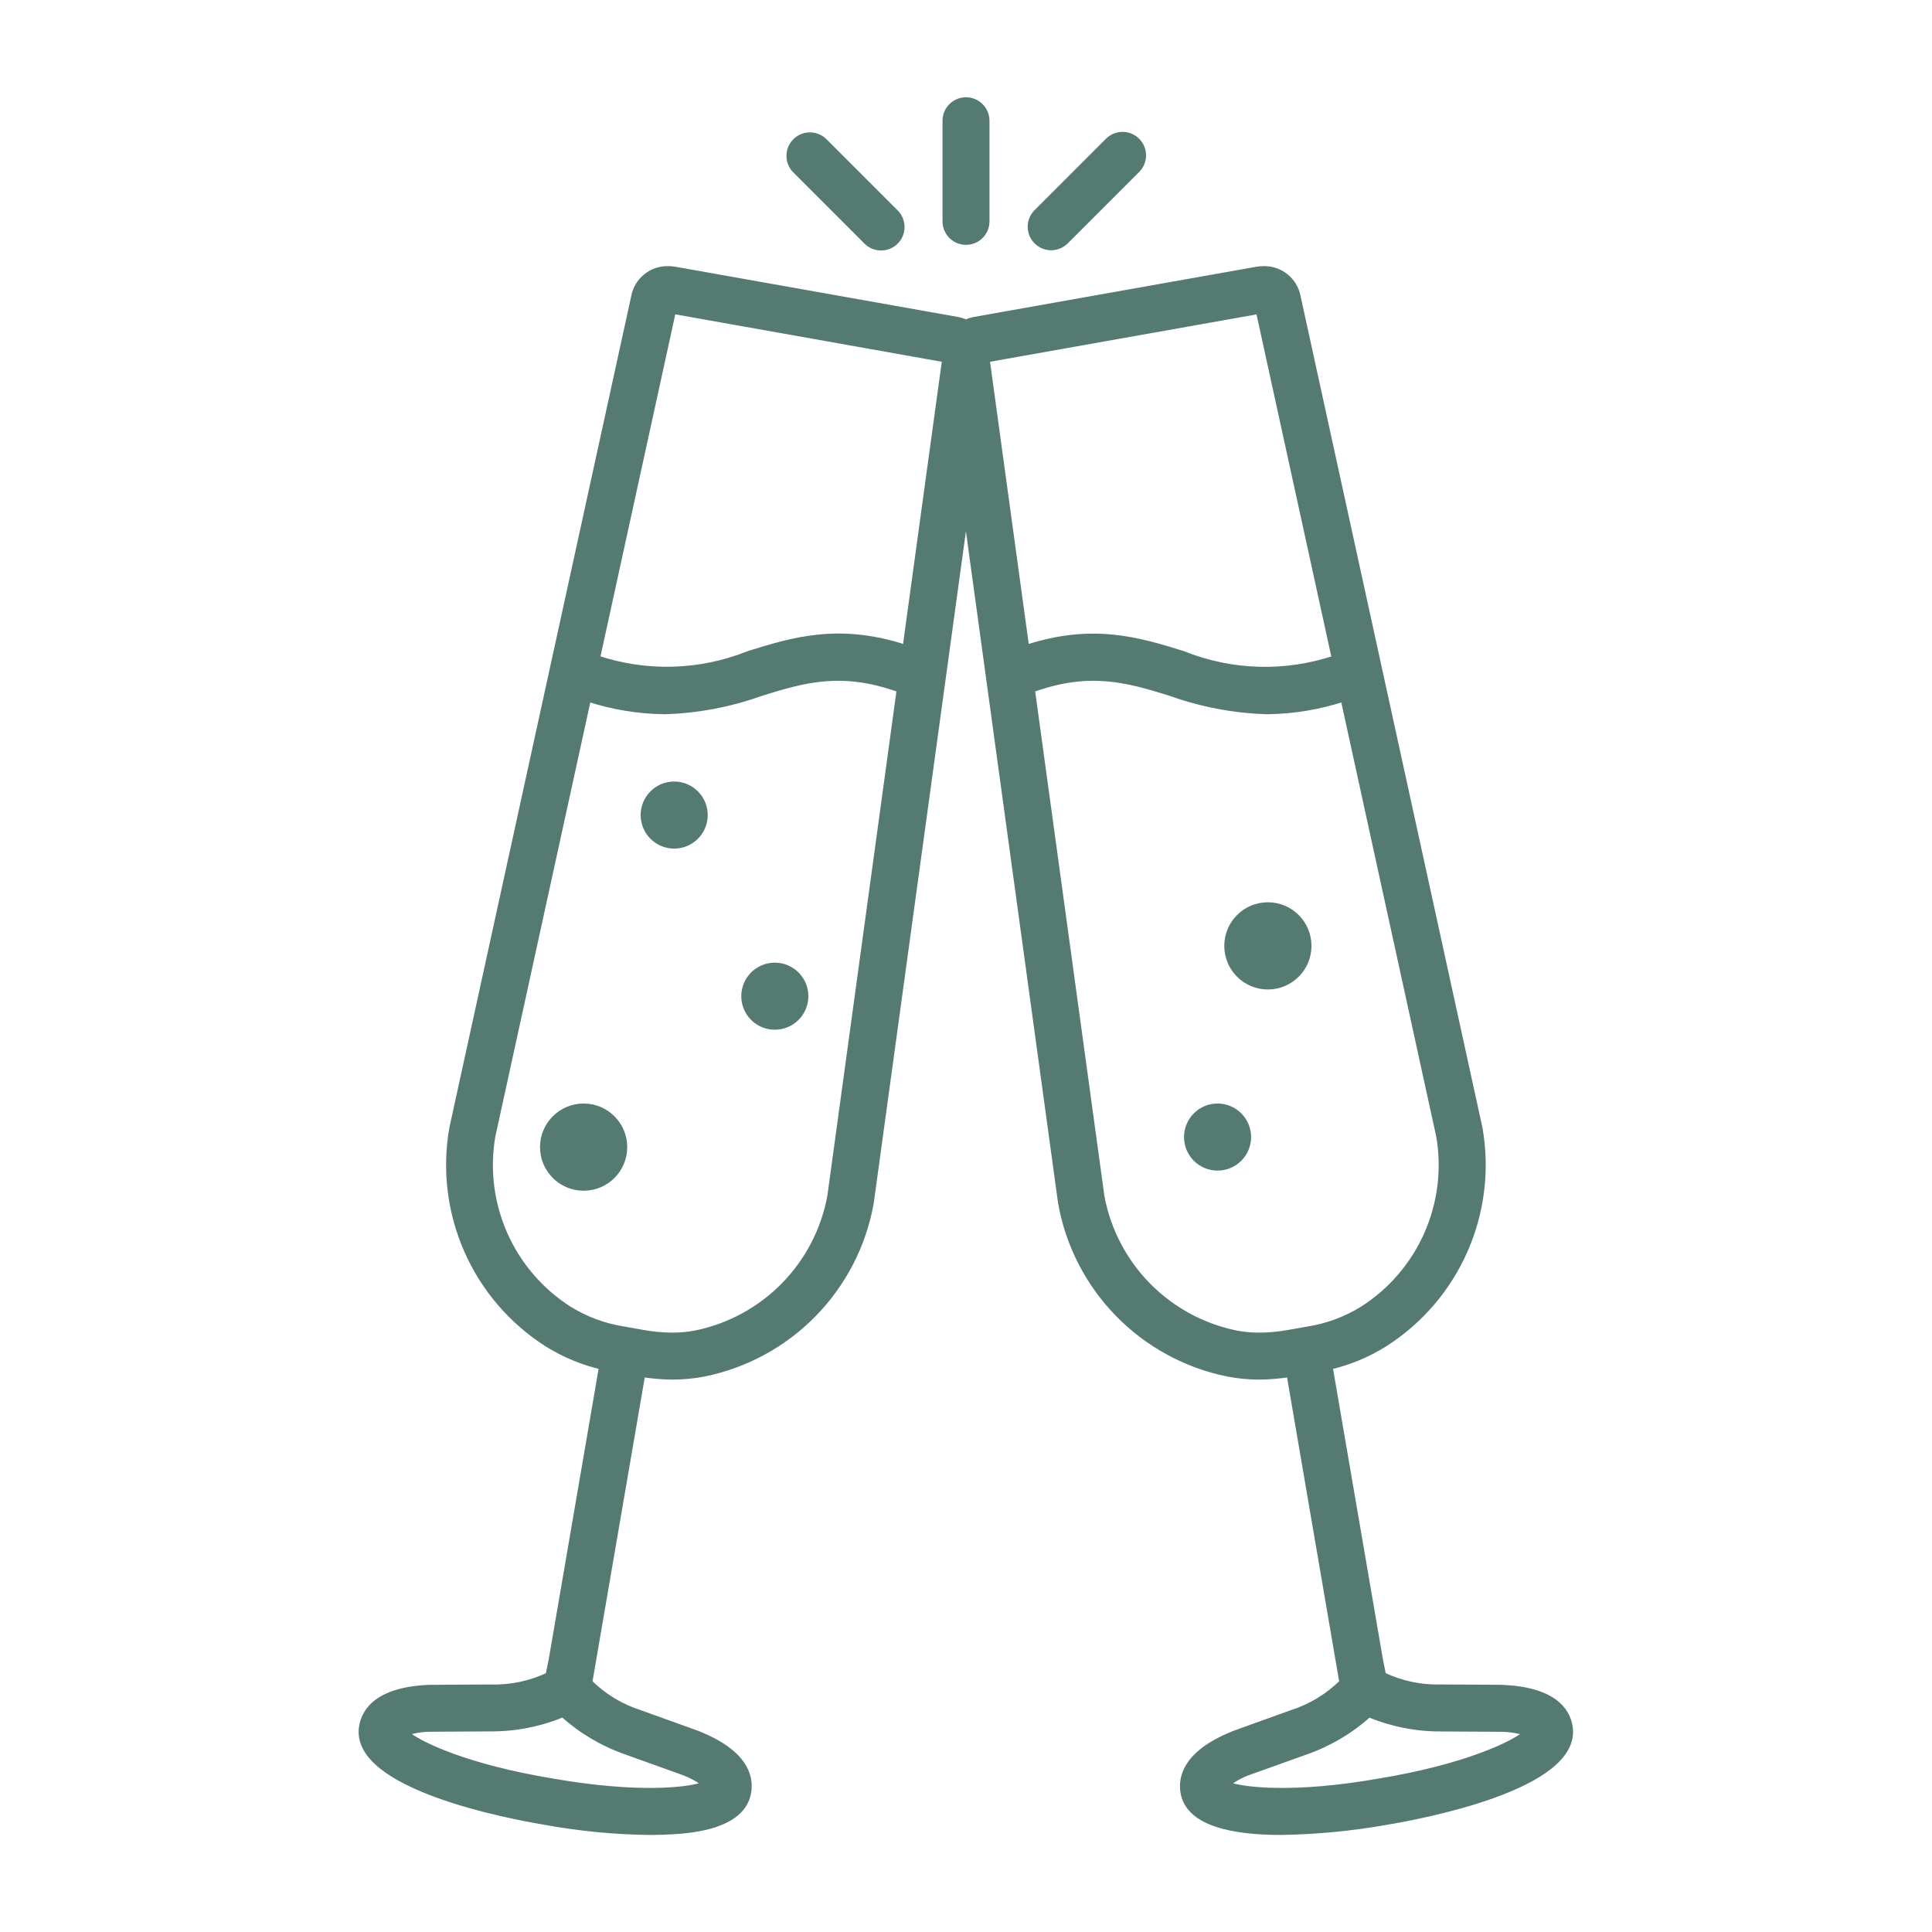 <svg width="96" height="96" xmlns="http://www.w3.org/2000/svg" xmlns:xlink="http://www.w3.org/1999/xlink" overflow="hidden"><defs><clipPath id="clip0"><rect x="428" y="208" width="96" height="96"/></clipPath></defs><g clip-path="url(#clip0)" transform="translate(-428 -208)"><path d="M459 265C459 266.105 458.105 267 457 267 455.895 267 455 266.105 455 265 455 263.895 455.895 263 457 263 458.105 263 459 263.895 459 265Z" stroke="#557A71" stroke-width="0.333" stroke-linecap="butt" stroke-linejoin="miter" stroke-miterlimit="4" stroke-opacity="1" fill="#557A71" fill-rule="nonzero" fill-opacity="1"/><path d="M463 248.5C463 249.328 462.328 250 461.5 250 460.672 250 460 249.328 460 248.5 460 247.672 460.672 247 461.5 247 462.328 247 463 247.672 463 248.5Z" stroke="#557A71" stroke-width="0.333" stroke-linecap="butt" stroke-linejoin="miter" stroke-miterlimit="4" stroke-opacity="1" fill="#557A71" fill-rule="nonzero" fill-opacity="1"/><path d="M468 257.5C468 258.328 467.328 259 466.5 259 465.672 259 465 258.328 465 257.5 465 256.672 465.672 256 466.5 256 467.328 256 468 256.672 468 257.5Z" stroke="#557A71" stroke-width="0.333" stroke-linecap="butt" stroke-linejoin="miter" stroke-miterlimit="4" stroke-opacity="1" fill="#557A71" fill-rule="nonzero" fill-opacity="1"/><path d="M490 264.5C490 265.328 489.328 266 488.5 266 487.672 266 487 265.328 487 264.5 487 263.672 487.672 263 488.5 263 489.328 263 490 263.672 490 264.5Z" stroke="#557A71" stroke-width="0.333" stroke-linecap="butt" stroke-linejoin="miter" stroke-miterlimit="4" stroke-opacity="1" fill="#557A71" fill-rule="nonzero" fill-opacity="1"/><path d="M493 255C493 256.105 492.105 257 491 257 489.895 257 489 256.105 489 255 489 253.895 489.895 253 491 253 492.105 253 493 253.895 493 255Z" stroke="#557A71" stroke-width="0.333" stroke-linecap="butt" stroke-linejoin="miter" stroke-miterlimit="4" stroke-opacity="1" fill="#557A71" fill-rule="nonzero" fill-opacity="1"/><path d="M476 220C476.552 220 477 219.552 477 219L477 214C477 213.448 476.552 213 476 213 475.448 213 475 213.448 475 214L475 219C475 219.552 475.448 220 476 220Z" stroke="#557A71" stroke-width="0.333" stroke-linecap="butt" stroke-linejoin="miter" stroke-miterlimit="4" stroke-opacity="1" fill="#557A71" fill-rule="nonzero" fill-opacity="1"/><path d="M471.061 219.975C471.445 220.372 472.078 220.383 472.475 220 472.872 219.616 472.883 218.983 472.5 218.586 472.492 218.577 472.483 218.569 472.475 218.561L468.939 215.025C468.542 214.641 467.909 214.652 467.525 215.05 467.151 215.437 467.151 216.051 467.525 216.439Z" stroke="#557A71" stroke-width="0.333" stroke-linecap="butt" stroke-linejoin="miter" stroke-miterlimit="4" stroke-opacity="1" fill="#557A71" fill-rule="nonzero" fill-opacity="1"/><path d="M480.232 220.268C480.497 220.268 480.751 220.163 480.939 219.975L484.475 216.439C484.872 216.055 484.883 215.422 484.5 215.025 484.116 214.628 483.483 214.617 483.086 215 483.077 215.008 483.069 215.017 483.061 215.025L479.525 218.561C479.134 218.952 479.135 219.585 479.525 219.975 479.713 220.163 479.967 220.268 480.232 220.268Z" stroke="#557A71" stroke-width="0.333" stroke-linecap="butt" stroke-linejoin="miter" stroke-miterlimit="4" stroke-opacity="1" fill="#557A71" fill-rule="nonzero" fill-opacity="1"/><path d="M494.719 291.6C494.011 292.305 493.146 292.832 492.194 293.136L489.361 294.155 489.327 294.168C487.004 295.099 486.687 296.262 486.827 297.076 487.099 298.601 489.327 299.011 491.652 299.011 493.414 298.984 495.17 298.815 496.905 298.506 498.505 298.241 506.467 296.773 505.976 293.794 505.841 292.98 505.155 291.989 502.617 291.883L499.58 291.866C498.588 291.893 497.603 291.683 496.708 291.254L496.548 290.454 494.048 275.895C495.016 275.672 495.941 275.289 496.783 274.762 500.372 272.48 502.234 268.261 501.5 264.071L492.464 222.757C492.318 221.949 491.603 221.368 490.782 221.391 490.668 221.391 490.554 221.401 490.442 221.421L476.43 223.911C476.28 223.939 476.134 223.986 475.995 224.049 475.856 223.986 475.71 223.939 475.56 223.911L461.548 221.421C461.436 221.401 461.322 221.391 461.208 221.391 460.387 221.368 459.672 221.949 459.526 222.757L450.491 264.071C449.757 268.258 451.615 272.475 455.2 274.759 456.042 275.286 456.966 275.669 457.934 275.892L455.434 290.458 455.27 291.258C454.368 291.69 453.376 291.898 452.377 291.867L449.33 291.885C446.83 291.99 446.143 292.985 446.008 293.796 445.517 296.774 453.477 298.242 455.066 298.505 456.794 298.823 458.545 298.993 460.302 299.012 460.702 299.012 461.093 299 461.456 298.976 462.298 298.92 464.856 298.75 465.156 297.076 465.301 296.263 464.985 295.1 462.656 294.168L459.764 293.128C458.821 292.824 457.964 292.3 457.264 291.599L459.9 276.258C460.399 276.337 460.904 276.38 461.409 276.384 461.932 276.385 462.454 276.336 462.967 276.237 467.209 275.383 470.495 272.02 471.251 267.759L475.986 233.247C475.991 233.207 476 233.207 476.006 233.247L480.74 267.759C481.495 272.02 484.782 275.383 489.024 276.237 489.537 276.336 490.059 276.386 490.582 276.384 491.087 276.38 491.591 276.337 492.09 276.258L494.58 290.787ZM459.119 295.019 461.936 296.031C462.345 296.18 462.729 296.389 463.075 296.653 463.083 296.659 463.082 296.666 463.075 296.67 462.275 297.014 459.583 297.27 455.409 296.532 451.248 295.846 448.789 294.712 448.129 294.116 448.124 294.114 448.122 294.109 448.124 294.104 448.124 294.102 448.126 294.1 448.129 294.099 448.531 293.955 448.954 293.882 449.381 293.883L452.365 293.866C453.604 293.873 454.832 293.631 455.976 293.153 456.888 293.98 457.957 294.614 459.119 295.018ZM469.275 267.445C468.643 270.875 465.992 273.577 462.575 274.275 462.189 274.349 461.798 274.385 461.405 274.384 460.911 274.381 460.418 274.335 459.932 274.246L458.975 274.076C458.018 273.925 457.1 273.585 456.275 273.076 453.379 271.237 451.87 267.839 452.447 264.457L457.207 242.694C458.436 243.095 459.719 243.307 461.012 243.323 462.647 243.277 464.265 242.971 465.805 242.418 467.944 241.754 469.831 241.195 472.726 242.246ZM473.011 240.213C469.699 239.124 467.425 239.824 465.219 240.507 462.8 241.48 460.114 241.558 457.643 240.727L461.426 223.427 474.983 225.84ZM490.564 223.431 494.346 240.731C491.875 241.562 489.189 241.484 486.771 240.511 484.563 239.828 482.288 239.128 478.979 240.217L477.007 225.84ZM489.411 274.275C485.994 273.577 483.343 270.875 482.711 267.445L479.254 242.245C482.148 241.196 484.033 241.754 486.175 242.418 487.715 242.971 489.332 243.277 490.968 243.323 492.261 243.307 493.544 243.095 494.773 242.694L499.532 264.457C500.11 267.839 498.601 271.237 495.705 273.076 494.88 273.585 493.962 273.924 493.005 274.076L492.048 274.246C491.562 274.335 491.069 274.381 490.575 274.384 490.184 274.385 489.795 274.349 489.411 274.275ZM496.57 296.533C492.433 297.268 489.748 297.016 488.931 296.675 488.926 296.672 488.925 296.666 488.928 296.661 488.929 296.66 488.93 296.659 488.931 296.658 489.268 296.386 489.649 296.174 490.058 296.03L492.849 295.03C494.02 294.625 495.098 293.988 496.016 293.156 497.151 293.632 498.37 293.874 499.601 293.869L502.575 293.885C503.016 293.888 503.455 293.958 503.875 294.092 503.884 294.092 503.886 294.102 503.875 294.109 503.229 294.7 500.766 295.841 496.57 296.533Z" stroke="#557A71" stroke-width="0.333" stroke-linecap="butt" stroke-linejoin="miter" stroke-miterlimit="4" stroke-opacity="1" fill="#557A71" fill-rule="nonzero" fill-opacity="1"/></g></svg>